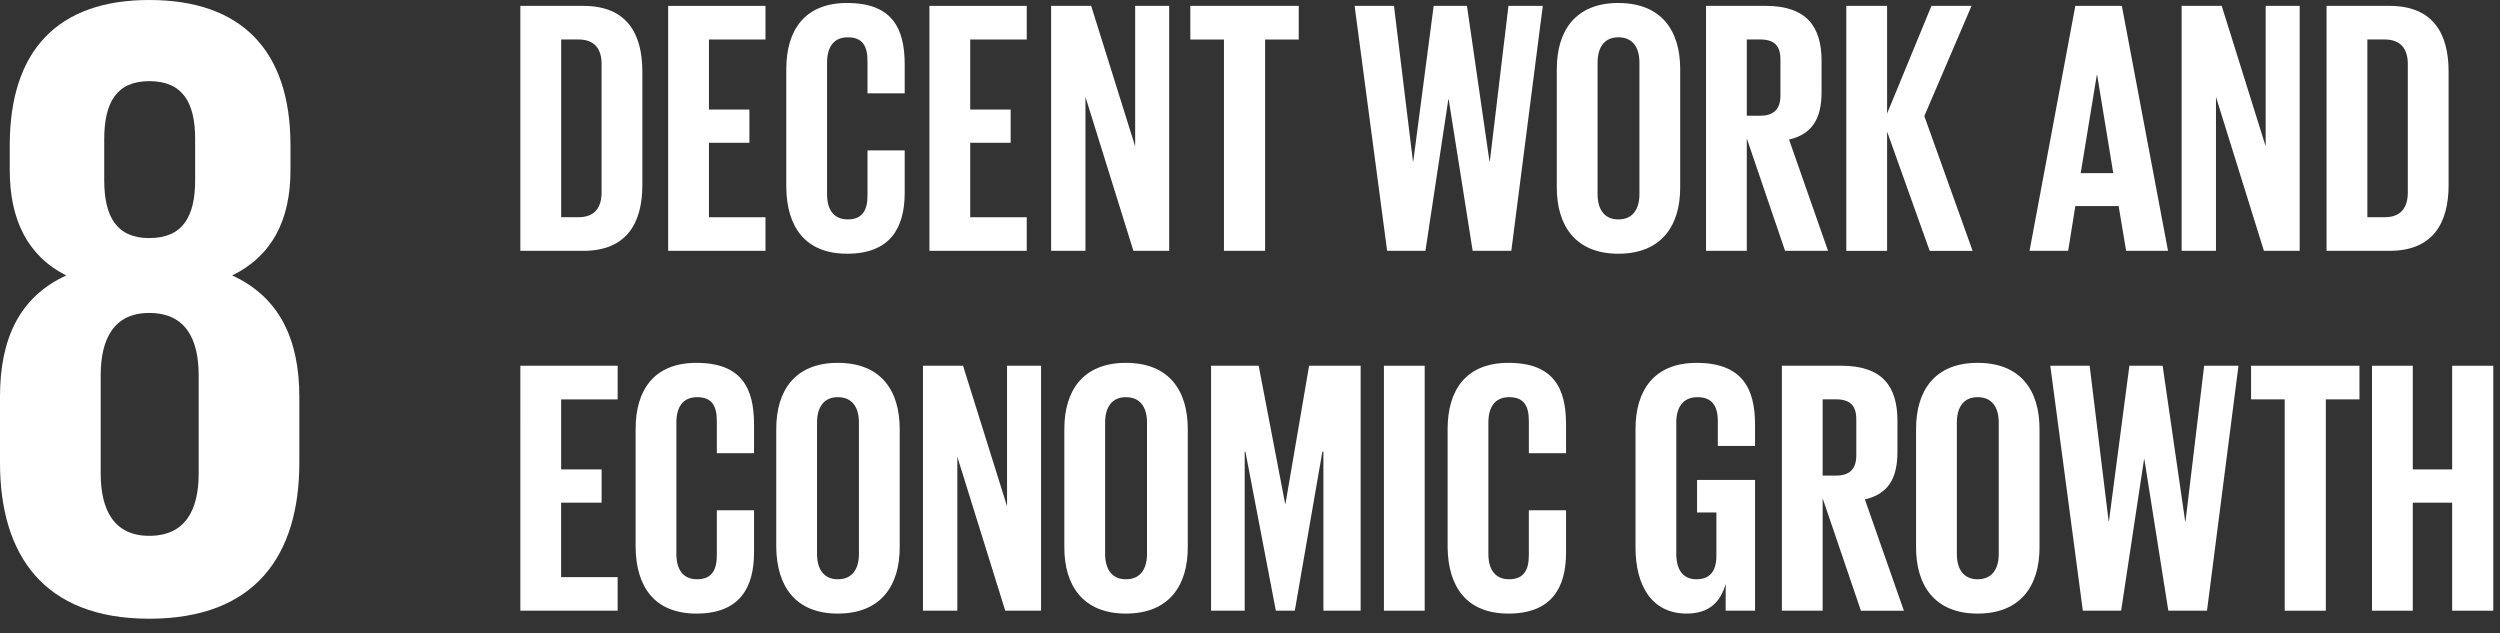 <?xml version="1.0" encoding="UTF-8" standalone="no"?><!DOCTYPE svg PUBLIC "-//W3C//DTD SVG 1.1//EN" "http://www.w3.org/Graphics/SVG/1.1/DTD/svg11.dtd"><svg width="100%" height="100%" viewBox="0 0 150 38" version="1.1" xmlns="http://www.w3.org/2000/svg" xmlns:xlink="http://www.w3.org/1999/xlink" xml:space="preserve" xmlns:serif="http://www.serif.com/" style="fill-rule:evenodd;clip-rule:evenodd;stroke-linejoin:round;stroke-miterlimit:2;"><rect x="0" y="0" width="150" height="38" fill="#333333" stroke="none"/><path d="M17.96,27.763l0,-3.96c0,-3.475 -1.218,-5.99 -4.026,-7.275c2.38,-1.173 3.495,-3.312 3.495,-6.31l0,-1.498c0,-5.67 -2.913,-8.72 -8.474,-8.72c-5.508,0 -8.37,3.05 -8.37,8.72l0,1.498c0,2.943 1.06,5.137 3.39,6.31c-2.807,1.285 -3.975,3.8 -3.975,7.275l0,3.96c0,5.509 2.6,9.36 8.955,9.36c6.408,0 9.005,-3.851 9.005,-9.36Zm-6.039,0.642c0,2.193 -0.796,3.745 -2.966,3.745c-2.12,0 -2.913,-1.552 -2.913,-3.745l0,-5.885c0,-2.192 0.793,-3.743 2.913,-3.743c2.17,0 2.966,1.55 2.966,3.743l0,5.885Zm-5.668,-20.058c0,-2.195 0.743,-3.478 2.702,-3.478c2.01,0 2.754,1.283 2.754,3.478l0,2.458c0,2.194 -0.744,3.48 -2.754,3.48c-1.959,0 -2.702,-1.286 -2.702,-3.48l0,-2.458Z" style="fill:#fff;"/><path d="M35.001,15.05l-3.78,0l0,-14.697l3.78,0c2.618,0 3.54,1.67 3.54,3.946l0,6.806c0,2.254 -0.922,3.945 -3.54,3.945Zm-0.3,-12.682l-1.031,0l0,10.666l1.031,0c1.008,0 1.394,-0.607 1.394,-1.494l0,-7.698c0,-0.867 -0.386,-1.474 -1.394,-1.474Z" style="fill:#fff;"/><path d="M40.09,0.353l5.839,0l0,2.017l-3.392,0l0,4.203l2.427,0l0,1.994l-2.427,0l0,4.467l3.392,0l0,2.015l-5.839,0l0,-14.696Z" style="fill:#fff;"/><path d="M47.177,11.256l0,-7.11c0,-2.298 1.072,-3.967 3.65,-3.967c2.703,0 3.455,1.518 3.455,3.686l0,1.735l-2.232,0l0,-1.93c0,-0.911 -0.3,-1.432 -1.181,-1.432c-0.881,0 -1.246,0.63 -1.246,1.518l0,7.89c0,0.89 0.365,1.518 1.246,1.518c0.88,0 1.181,-0.563 1.181,-1.432l0,-2.708l2.232,0l0,2.536c0,2.103 -0.858,3.663 -3.455,3.663c-2.542,0 -3.62,-1.643 -3.65,-3.967Z" style="fill:#fff;"/><path d="M55.765,0.353l5.839,0l0,2.017l-3.392,0l0,4.203l2.427,0l0,1.994l-2.427,0l0,4.467l3.392,0l0,2.015l-5.839,0l0,-14.696Z" style="fill:#fff;"/><path d="M65.127,5.816l0,9.233l-2.06,0l0,-14.696l2.403,0l2.64,8.431l0,-8.431l2.04,0l0,14.696l-2.146,0l-2.877,-9.233Z" style="fill:#fff;"/><path d="M71.42,0.353l6.504,0l0,2.017l-2.018,0l0,12.68l-2.469,0l0,-12.68l-2.018,0l0.001,-2.017Z" style="fill:#fff;"/><path d="M86.9,5.967l-1.374,9.083l-2.298,0l-1.951,-14.697l2.361,0l1.138,9.322l0.021,0l1.223,-9.322l1.998,0l1.35,9.322l0.023,0l1.115,-9.322l2.062,0l-1.889,14.697l-2.319,0l-1.438,-9.083l-0.022,0Z" style="fill:#fff;"/><path d="M93.408,11.256l0,-7.11c0,-2.298 1.117,-3.967 3.69,-3.967c2.598,0 3.714,1.67 3.714,3.967l0,7.11c0,2.276 -1.116,3.967 -3.713,3.967c-2.574,0 -3.691,-1.69 -3.691,-3.967Zm4.958,0.39l0,-7.89c0,-0.888 -0.385,-1.518 -1.267,-1.518c-0.858,0 -1.244,0.63 -1.244,1.518l0,7.89c0,0.89 0.386,1.518 1.244,1.518c0.882,0 1.267,-0.629 1.267,-1.518Z" style="fill:#fff;"/><path d="M104.807,15.05l-2.446,0l0,-14.698l3.562,0c2.469,0 3.37,1.237 3.37,3.297l0,1.884c0,1.583 -0.557,2.515 -1.951,2.84l2.34,6.677l-2.578,0l-2.296,-6.74l-0.001,0l0,6.74Zm0.817,-12.681l-0.816,0l-0.001,0.001l0,4.573l0.817,0c0.837,0 1.202,-0.434 1.202,-1.214l0,-2.167c0,-0.803 -0.365,-1.193 -1.202,-1.193Z" style="fill:#fff;"/><path d="M113.225,7.896l0,7.154l-2.446,0l0,-14.698l2.446,0l0,6.46l2.662,-6.46l2.405,0l-2.833,6.612l2.897,8.086l-2.576,0l-2.555,-7.154Z" style="fill:#fff;"/><path d="M130.081,15.049l-2.513,0l-0.45,-2.686l-2.598,0l-0.43,2.686l-2.317,0l2.747,-14.696l2.791,0l2.77,14.696Zm-4.252,-10.554l-0.02,0l-0.967,5.894l1.954,0l-0.967,-5.894Z" style="fill:#fff;"/><path d="M132.958,5.816l0,9.233l-2.06,0l0,-14.696l2.405,0l2.638,8.431l0,-8.431l2.04,0l0,14.696l-2.146,0l-2.877,-9.233Z" style="fill:#fff;"/><path d="M143.373,15.05l-3.78,0l0,-14.697l3.78,0c2.62,0 3.543,1.67 3.543,3.946l0,6.806c0,2.254 -0.923,3.945 -3.543,3.945Zm-0.3,-12.682l-1.031,0l0,10.666l1.031,0c1.008,0 1.396,-0.607 1.396,-1.494l0,-7.698c0,-0.867 -0.388,-1.474 -1.396,-1.474Z" style="fill:#fff;"/><path d="M31.222,21.945l5.838,0l0,2.017l-3.392,0l0,4.203l2.428,0l0,1.994l-2.429,0l0,4.467l3.392,0l0,2.015l-5.838,0l0.001,-14.696Z" style="fill:#fff;"/><path d="M38.137,32.848l0,-7.11c0,-2.298 1.072,-3.967 3.65,-3.967c2.704,0 3.455,1.517 3.455,3.686l0,1.735l-2.232,0l0,-1.93c0,-0.911 -0.3,-1.432 -1.18,-1.432c-0.882,0 -1.247,0.63 -1.247,1.518l0,7.89c0,0.89 0.365,1.517 1.246,1.517c0.88,0 1.181,-0.563 1.181,-1.43l0,-2.71l2.232,0l0,2.536c0,2.104 -0.858,3.664 -3.455,3.664c-2.542,0 -3.62,-1.643 -3.65,-3.967Z" style="fill:#fff;"/><path d="M46.575,32.848l0,-7.11c0,-2.298 1.117,-3.967 3.693,-3.967c2.597,0 3.714,1.67 3.714,3.967l0,7.11c0,2.276 -1.117,3.967 -3.714,3.967c-2.54,0 -3.661,-1.643 -3.693,-3.967Zm4.96,0.39l0,-7.89c0,-0.888 -0.386,-1.518 -1.267,-1.518c-0.858,0 -1.246,0.63 -1.246,1.518l0,7.89c0,0.89 0.388,1.518 1.246,1.518c0.88,0 1.267,-0.629 1.267,-1.518Z" style="fill:#fff;"/><path d="M57.44,27.407l0,9.234l-2.062,0l0,-14.696l2.405,0l2.64,8.432l0,-8.432l2.04,0l0,14.696l-2.148,0l-2.875,-9.234Z" style="fill:#fff;"/><path d="M63.86,32.848l0,-7.11c0,-2.298 1.117,-3.967 3.693,-3.967c2.597,0 3.713,1.67 3.713,3.967l0,7.11c0,2.276 -1.116,3.967 -3.713,3.967c-2.576,0 -3.693,-1.69 -3.693,-3.967Zm4.96,0.39l0,-7.89c0,-0.888 -0.387,-1.518 -1.267,-1.518c-0.858,0 -1.246,0.63 -1.246,1.518l0,7.89c0,0.89 0.388,1.518 1.246,1.518c0.88,0 1.267,-0.629 1.267,-1.518Z" style="fill:#fff;"/><path d="M79.404,27.104l-0.063,0l-1.653,9.538l-1.137,0l-1.825,-9.538l-0.044,0l0,9.538l-2.018,0l0,-14.698l2.857,0l1.587,8.28l0.021,0l1.417,-8.28l3.092,0l0,14.698l-2.234,0l0,-9.538Z" style="fill:#fff;"/><rect x="83.035" y="21.945" width="2.446" height="14.695" style="fill:#fff;"/><path d="M86.857,32.848l0,-7.11c0,-2.298 1.073,-3.967 3.65,-3.967c2.704,0 3.456,1.517 3.456,3.686l0,1.735l-2.232,0l0,-1.93c0,-0.911 -0.3,-1.432 -1.181,-1.432c-0.881,0 -1.247,0.63 -1.247,1.518l0,7.89c0,0.89 0.366,1.517 1.247,1.517c0.88,0 1.18,-0.563 1.18,-1.43l0,-2.71l2.233,0l0,2.536c0,2.104 -0.859,3.664 -3.455,3.664c-2.542,0 -3.62,-1.643 -3.651,-3.967Z" style="fill:#fff;"/><path d="M101.823,28.795l3.48,0l0,7.846l-1.762,0l0,-1.604c-0.322,1.106 -1.009,1.777 -2.34,1.777c-2.104,0 -3.07,-1.689 -3.07,-3.965l0,-7.11c0,-2.298 1.095,-3.967 3.67,-3.967c2.706,0 3.501,1.515 3.501,3.684l0,1.3l-2.233,0l0,-1.494c0,-0.91 -0.345,-1.431 -1.224,-1.431c-0.88,0 -1.268,0.628 -1.268,1.518l0,7.89c0,0.889 0.365,1.517 1.204,1.517c0.793,0 1.202,-0.457 1.202,-1.41l0,-2.6l-1.16,0l0,-1.95l0,-0.001Z" style="fill:#fff;"/><path d="M109.359,36.642l-2.446,0l0,-14.698l3.563,0c2.467,0 3.37,1.237 3.37,3.296l0,1.885c0,1.583 -0.558,2.515 -1.953,2.84l2.34,6.677l-2.578,0l-2.296,-6.743l0,6.743Zm0.816,-12.681l-0.816,0l0,4.574l0.816,0c0.837,0 1.203,-0.434 1.203,-1.214l0,-2.169c0,-0.801 -0.366,-1.191 -1.203,-1.191Z" style="fill:#fff;"/><path d="M114.964,32.848l0,-7.11c0,-2.298 1.117,-3.967 3.693,-3.967c2.597,0 3.714,1.67 3.714,3.967l0,7.11c0,2.276 -1.117,3.967 -3.714,3.967c-2.576,0 -3.693,-1.69 -3.693,-3.967Zm4.96,0.39l0,-7.89c0,-0.888 -0.386,-1.518 -1.267,-1.518c-0.858,0 -1.246,0.63 -1.246,1.518l0,7.89c0,0.89 0.388,1.518 1.246,1.518c0.88,0 1.267,-0.629 1.267,-1.518Z" style="fill:#fff;"/><path d="M128.642,27.559l-1.374,9.083l-2.298,0l-1.952,-14.697l2.361,0l1.138,9.322l0.02,0l1.226,-9.322l1.995,0l1.351,9.322l0.023,0l1.117,-9.322l2.06,0l-1.889,14.697l-2.32,0l-1.437,-9.083l-0.021,0Z" style="fill:#fff;"/><path d="M135.064,21.945l6.504,0l0,2.017l-2.018,0l0,12.68l-2.468,0l0,-12.68l-2.018,0l0,-2.017Z" style="fill:#fff;"/><path d="M147.13,30.16l-2.363,0l0,6.481l-2.447,0l0,-14.696l2.447,0l0,6.22l2.363,0l0,-6.22l2.467,0l0,14.696l-2.467,0l0,-6.481Z" style="fill:#fff;"/></svg>